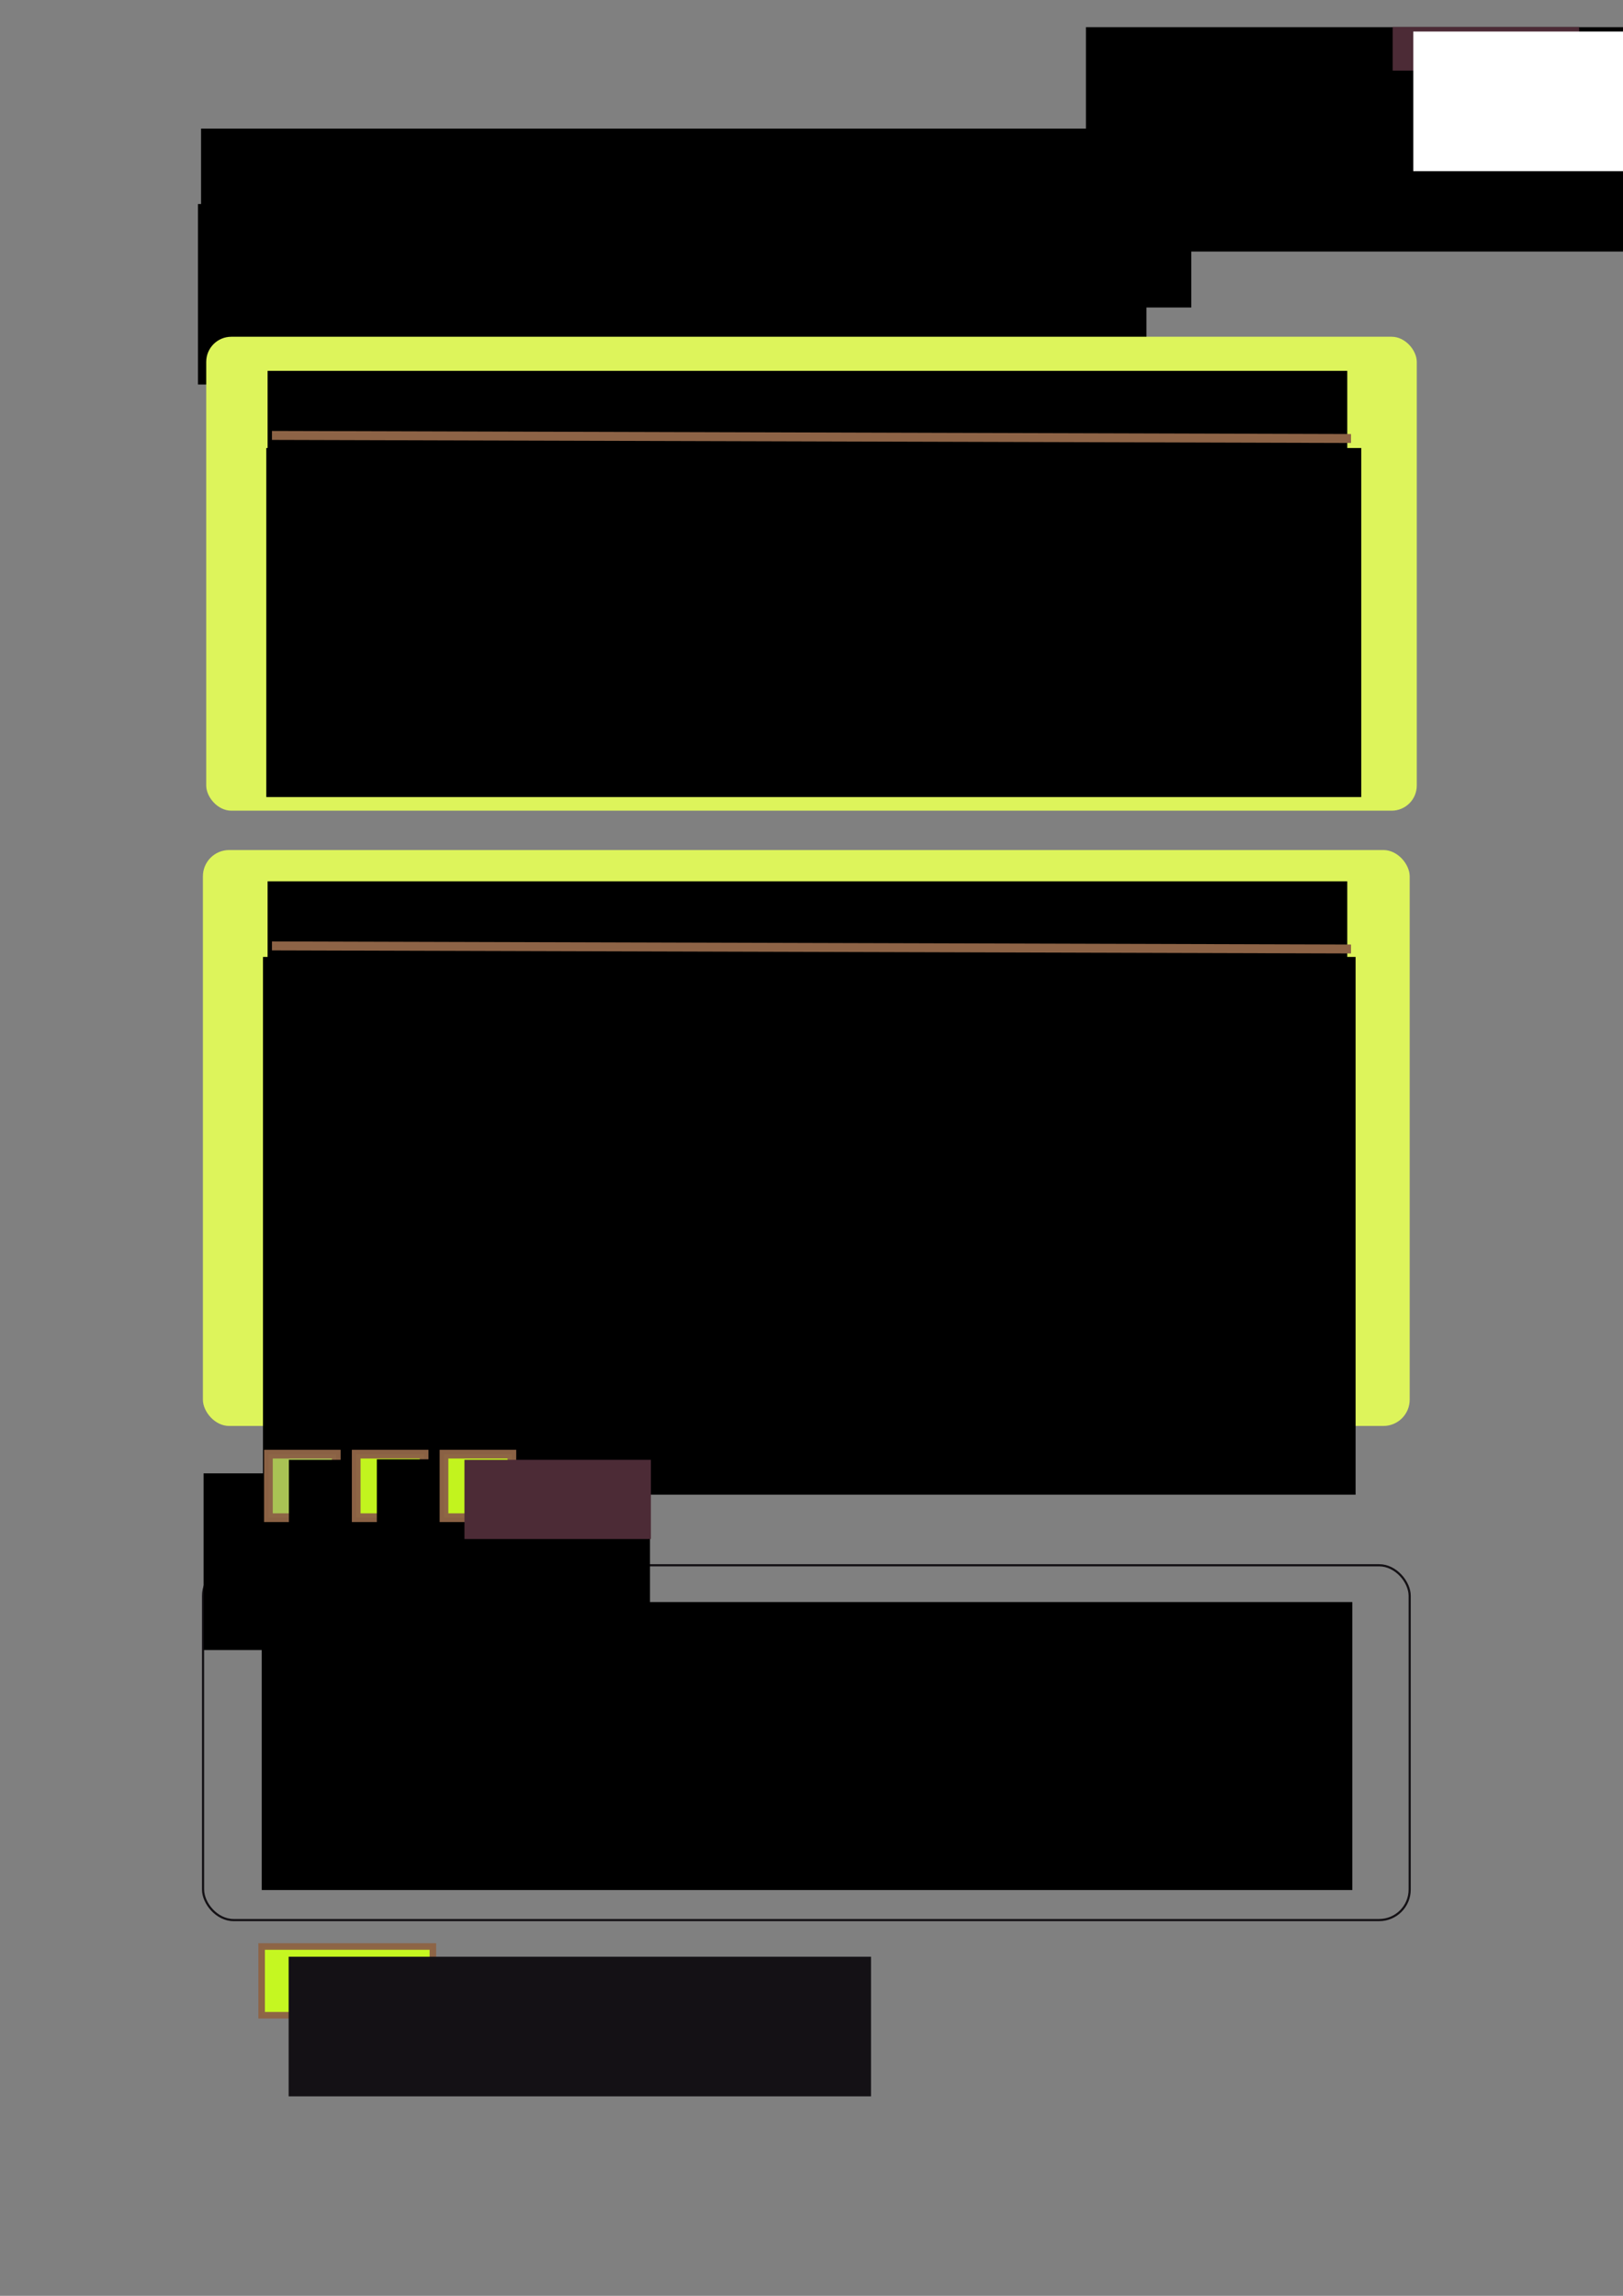 <?xml version="1.0" encoding="UTF-8" standalone="no"?>
<!-- Created with Inkscape (http://www.inkscape.org/) -->

<svg
   xmlns:dc="http://purl.org/dc/elements/1.1/"
   xmlns:cc="http://creativecommons.org/ns#"
   xmlns:rdf="http://www.w3.org/1999/02/22-rdf-syntax-ns#"
   xmlns:svg="http://www.w3.org/2000/svg"
   xmlns="http://www.w3.org/2000/svg"
   xmlns:sodipodi="http://sodipodi.sourceforge.net/DTD/sodipodi-0.dtd"
   xmlns:inkscape="http://www.inkscape.org/namespaces/inkscape"
   width="210mm"
   height="297mm"
   viewBox="0 0 744.094 1052.362"
   id="svg2"
   version="1.1"
   inkscape:version="0.91 r13725"
   sodipodi:docname="messageView.svg">
  <rect x="0" y="0" width="744.094" height="1052.362" fill="#808080" stroke="none"/>
  <defs
     id="defs4" />
  <sodipodi:namedview
     id="base"
     pagecolor="#ffffff"
     bordercolor="#666666"
     borderopacity="1.0"
     inkscape:pageopacity="0"
     inkscape:pageshadow="2"
     inkscape:zoom="1"
     inkscape:cx="261.6745"
     inkscape:cy="565.56207"
     inkscape:document-units="px"
     inkscape:current-layer="layer1"
     showgrid="false"
     showguides="true"
     inkscape:guide-bbox="true"
     inkscape:window-width="1920"
     inkscape:window-height="1029"
     inkscape:window-x="0"
     inkscape:window-y="0"
     inkscape:window-maximized="1" />
  <g
     inkscape:label="Layer 1"
     inkscape:groupmode="layer"
     id="layer1">
    <flowRoot
       xml:space="preserve"
       id="flowRoot4136"
       style="font-style:normal;font-weight:normal;font-size:40px;line-height:125%;font-family:sans-serif;letter-spacing:0px;word-spacing:0px;fill:#000000;fill-opacity:1;stroke:none;stroke-width:1px;stroke-linecap:butt;stroke-linejoin:miter;stroke-opacity:1"
       transform="translate(100,-12.056)"><flowRegion
         id="flowRegion4138"><rect
           id="rect4140"
           width="401.429"
           height="102.857"
           x="397.857"
           y="24.505" /></flowRegion><flowPara
         id="flowPara4142"
         style="font-size:13.75px">Paul Dirac (pdirac)</flowPara></flowRoot>    <rect
       style="fill:#4c2b36;fill-opacity:1;stroke:none;stroke-width:3;stroke-linejoin:miter;stroke-miterlimit:4;stroke-dasharray:none;stroke-opacity:1"
       id="rect4152"
       width="85.5"
       height="20"
       x="638.5"
       y="12.362"
       ry="0" />
    <flowRoot
       xml:space="preserve"
       id="flowRoot4144"
       style="font-style:normal;font-weight:normal;font-size:40px;line-height:125%;font-family:sans-serif;letter-spacing:0px;word-spacing:0px;fill:#ffffff;fill-opacity:1;stroke:none;stroke-width:1px;stroke-linecap:butt;stroke-linejoin:miter;stroke-opacity:1"
       transform="translate(501.939,-147.908)"><flowRegion
         id="flowRegion4146"><rect
           id="rect4148"
           width="267"
           height="64"
           x="146"
           y="162.362"
           style="fill:#ffffff" /></flowRegion><flowPara
         id="flowPara4150"
         style="font-style:normal;font-variant:normal;font-weight:bold;font-stretch:normal;font-size:12.5px;font-family:sans-serif;-inkscape-font-specification:'sans-serif Bold';fill:#ddf45b;fill-opacity:1">LOG OUT</flowPara></flowRoot>    <flowRoot
       xml:space="preserve"
       id="flowRoot4156"
       style="font-style:normal;font-weight:normal;font-size:15px;line-height:125%;font-family:sans-serif;letter-spacing:0px;word-spacing:0px;fill:#000000;fill-opacity:1;stroke:none;stroke-width:1px;stroke-linecap:butt;stroke-linejoin:miter;stroke-opacity:1"
       transform="translate(67.175,-1.414)"><flowRegion
         id="flowRegion4158"><rect
           id="rect4160"
           width="454"
           height="82"
           x="25"
           y="60.362"
           style="font-size:15px" /></flowRegion><flowPara
         id="flowPara4162"
         style="font-size:15px"><flowSpan
   style="font-style:normal;font-variant:normal;font-weight:bold;font-stretch:normal;font-family:sans-serif;-inkscape-font-specification:'sans-serif Bold';fill:#141115;fill-opacity:1"
   id="flowSpan4196">main</flowSpan>/Lorem Ipsum</flowPara></flowRoot>    <flowRoot
       xml:space="preserve"
       id="flowRoot4164"
       style="font-style:normal;font-weight:normal;font-size:40px;line-height:125%;font-family:sans-serif;letter-spacing:0px;word-spacing:0px;fill:#000000;fill-opacity:1;stroke:none;stroke-width:1px;stroke-linecap:butt;stroke-linejoin:miter;stroke-opacity:1"
       transform="translate(-4,0)"><flowRegion
         id="flowRegion4166"><rect
           id="rect4168"
           width="434.871"
           height="82.731"
           x="94.752"
           y="93.525" /></flowRegion><flowPara
         id="flowPara4170"
         style="font-size:35px;fill:#acc756;fill-opacity:1">Lorem Ipsum</flowPara></flowRoot>    <rect
       style="fill:#ddf45b;fill-opacity:1;stroke:none;stroke-width:3;stroke-linejoin:round;stroke-miterlimit:4;stroke-dasharray:none;stroke-opacity:1"
       id="rect4180"
       width="555"
       height="217.234"
       x="94.547"
       y="154.362"
       ry="11.511" />
    <flowRoot
       xml:space="preserve"
       id="flowRoot4172"
       style="font-style:normal;font-weight:normal;font-size:40px;line-height:125%;font-family:sans-serif;letter-spacing:0px;word-spacing:0px;fill:#000000;fill-opacity:1;stroke:none;stroke-width:1px;stroke-linecap:butt;stroke-linejoin:miter;stroke-opacity:1"
       transform="translate(-19.91,36)"><flowRegion
         id="flowRegion4174"><rect
           id="rect4176"
           width="502"
           height="160"
           x="142"
           y="169.362" /></flowRegion><flowPara
         id="flowPara4178"
         style="font-size:15px;fill:#141115;fill-opacity:1">Lorem ipsum dolor sit amet, consectetur adipiscing elit. Nulla rutrum vel felis nec dapibus. Curabitur consectetur laoreet sem, et consequat urna laoreet id. Donec at ultricies tellus, ut venenatis dolor. Integer urna libero, aliquet eget mollis id, scelerisque ac mauris. Quisque nec lacus sed ante sagittis tempus. Nam lacinia, odio non fringilla interdum, enim orci blandit ex, sed viverra ipsum ligula a ligula. Donec ligula nulla, hendrerit in egestas ac, volutpat in mauris. </flowPara></flowRoot>    <flowRoot
       xml:space="preserve"
       id="flowRoot4184"
       style="font-style:normal;font-variant:normal;font-weight:bold;font-stretch:normal;font-size:40px;line-height:125%;font-family:sans-serif;-inkscape-font-specification:'sans-serif Bold';text-align:end;letter-spacing:0px;word-spacing:0px;text-anchor:end;fill:#000000;fill-opacity:1;stroke:none;stroke-width:1px;stroke-linecap:butt;stroke-linejoin:miter;stroke-opacity:1"
       transform="translate(116.684,327.636)"><flowRegion
         id="flowRegion4186"><rect
           id="rect4188"
           width="495"
           height="68"
           x="6"
           y="-157.638"
           style="font-style:normal;font-variant:normal;font-weight:bold;font-stretch:normal;font-family:sans-serif;-inkscape-font-specification:'sans-serif Bold';text-align:end;text-anchor:end" /></flowRegion><flowPara
         id="flowPara4190"
         style="font-size:15px;text-align:end;text-anchor:end;fill:#8d6346;fill-opacity:1">Niels Bohr 12 Dec 1928 09:21</flowPara></flowRoot>    <path
       style="fill:none;fill-rule:evenodd;stroke:#8d6346;stroke-width:4.1;stroke-linecap:butt;stroke-linejoin:miter;stroke-miterlimit:4;stroke-dasharray:none;stroke-opacity:1"
       d="m 124.687,199.591 494.721,1.414"
       id="path4194"
       inkscape:connector-curvature="0" />
    <rect
       style="fill:#ddf45b;fill-opacity:1;stroke:none;stroke-width:3;stroke-linejoin:round;stroke-miterlimit:4;stroke-dasharray:none;stroke-opacity:1"
       id="rect4180-3"
       width="553.272"
       height="263.991"
       x="93.024"
       y="389.641"
       ry="12.046" />
    <flowRoot
       xml:space="preserve"
       id="flowRoot4172-6"
       style="font-style:normal;font-weight:normal;font-size:40px;line-height:125%;font-family:sans-serif;letter-spacing:0px;word-spacing:0px;fill:#000000;fill-opacity:1;stroke:none;stroke-width:1px;stroke-linecap:butt;stroke-linejoin:miter;stroke-opacity:1"
       transform="translate(-21.433,269.278)"><flowRegion
         id="flowRegion4174-7"><rect
           id="rect4176-5"
           width="500.933"
           height="246.5"
           x="142"
           y="169.362" /></flowRegion><flowPara
         id="flowPara4178-3"
         style="font-size:15px;fill:#141115;fill-opacity:1">Lorem ipsum dolor sit amet, consectetur adipiscing elit. Nulla rutrum vel felis nec dapibus. Curabitur consectetur laoreet sem, et consequat urna laoreet id. Donec at ultricies tellus, ut venenatis dolor. Integer urna libero, aliquet eget mollis id, scelerisque ac mauris. Quisque nec lacus sed ante sagittis tempus. Nam lacinia, odio non fringilla interdum, enim orci blandit ex, sed viverra ipsum ligula a ligula. Donec ligula nulla, hendrerit in egestas ac, volutpat in mauris.</flowPara><flowPara
         style="font-size:15px;fill:#141115;fill-opacity:1"
         id="flowPara4283" /><flowPara
         style="font-size:15px;fill:#141115;fill-opacity:1"
         id="flowPara4281">Lorem ipsum dolor sit amet, consectetur adipiscing elit. Nulla rutrum vel felis nec dapibus.</flowPara></flowRoot>    <flowRoot
       xml:space="preserve"
       id="flowRoot4184-7"
       style="font-style:normal;font-variant:normal;font-weight:bold;font-stretch:normal;font-size:40px;line-height:125%;font-family:sans-serif;-inkscape-font-specification:'sans-serif Bold';text-align:end;letter-spacing:0px;word-spacing:0px;text-anchor:end;fill:#000000;fill-opacity:1;stroke:none;stroke-width:1px;stroke-linecap:butt;stroke-linejoin:miter;stroke-opacity:1"
       transform="translate(116.684,561.636)"><flowRegion
         id="flowRegion4186-0"><rect
           id="rect4188-9"
           width="495"
           height="68"
           x="6"
           y="-157.638"
           style="font-style:normal;font-variant:normal;font-weight:bold;font-stretch:normal;font-family:sans-serif;-inkscape-font-specification:'sans-serif Bold';text-align:end;text-anchor:end" /></flowRegion><flowPara
         id="flowPara4190-3"
         style="font-size:15px;text-align:end;text-anchor:end;fill:#8d6346;fill-opacity:1">Albert Einstein 18 Dec 1928 06:21</flowPara></flowRoot>    <path
       style="fill:none;fill-rule:evenodd;stroke:#8d6346;stroke-width:4.1;stroke-linecap:butt;stroke-linejoin:miter;stroke-miterlimit:4;stroke-dasharray:none;stroke-opacity:1"
       d="m 124.687,433.591 494.721,1.414"
       id="path4194-6"
       inkscape:connector-curvature="0" />
    <rect
       style="fill:none;fill-opacity:1;stroke:#141115;stroke-width:1;stroke-linejoin:miter;stroke-miterlimit:4;stroke-dasharray:none;stroke-opacity:1"
       id="rect4287"
       width="553.2"
       height="162.635"
       x="93.095"
       y="717.495"
       ry="14" />
    <flowRoot
       xml:space="preserve"
       id="flowRoot4293"
       style="fill:black;stroke:none;stroke-opacity:1;stroke-width:1px;stroke-linejoin:miter;stroke-linecap:butt;fill-opacity:1;font-family:sans-serif;font-style:normal;font-weight:normal;font-size:40px;line-height:125%;letter-spacing:0px;word-spacing:0px"><flowRegion
         id="flowRegion4295"><rect
           id="rect4297"
           width="204.662"
           height="81"
           x="93.338"
           y="675.362" /></flowRegion><flowPara
         id="flowPara4299"></flowPara></flowRoot>    <flowRoot
       xml:space="preserve"
       id="flowRoot4305"
       style="font-style:normal;font-weight:normal;font-size:40px;line-height:125%;font-family:sans-serif;letter-spacing:0px;word-spacing:0px;fill:#000000;fill-opacity:1;stroke:none;stroke-width:1px;stroke-linecap:butt;stroke-linejoin:miter;stroke-opacity:1"
       transform="translate(0,44)"><flowRegion
         id="flowRegion4307"><rect
           id="rect4309"
           width="500"
           height="132"
           x="120"
           y="690.362" /></flowRegion><flowPara
         id="flowPara4311"
         style="font-size:15px">Lorem ipsu</flowPara></flowRoot>    <rect
       style="opacity:0.98;fill:#c6f91f;fill-opacity:1;stroke:#8d6346;stroke-width:3;stroke-linejoin:miter;stroke-miterlimit:4;stroke-dasharray:none;stroke-opacity:1"
       id="rect4152-6"
       width="78.5"
       height="31.5"
       x="119.957"
       y="892.251"
       ry="0" />
    <flowRoot
       xml:space="preserve"
       id="flowRoot4144-2"
       style="font-style:normal;font-weight:normal;font-size:40px;line-height:125%;font-family:sans-serif;letter-spacing:0px;word-spacing:0px;fill:#141115;fill-opacity:1;stroke:none;stroke-width:1px;stroke-linecap:butt;stroke-linejoin:miter;stroke-opacity:1"
       transform="translate(-13.667,734.567)"><flowRegion
         id="flowRegion4146-6"><rect
           id="rect4148-1"
           width="267"
           height="64"
           x="146"
           y="162.362"
           style="fill:#141115;fill-opacity:1" /></flowRegion><flowPara
         id="flowPara4150-8"
         style="font-style:normal;font-variant:normal;font-weight:bold;font-stretch:normal;font-size:17.5px;font-family:sans-serif;-inkscape-font-specification:'sans-serif Bold';fill:#8d6346;fill-opacity:1">POST</flowPara></flowRoot>    <rect
       style="opacity:0.98;fill:#acc756;fill-opacity:1;stroke:#8d6346;stroke-width:4;stroke-linejoin:miter;stroke-miterlimit:4;stroke-dasharray:none;stroke-opacity:1"
       id="rect4417"
       width="31.118"
       height="29.118"
       x="123.059"
       y="666.565" />
    <flowRoot
       xml:space="preserve"
       id="flowRoot4419"
       style="font-style:normal;font-weight:normal;font-size:30.257px;line-height:125%;font-family:sans-serif;letter-spacing:0px;word-spacing:0px;fill:#000000;fill-opacity:1;stroke:none;stroke-width:1px;stroke-linecap:butt;stroke-linejoin:miter;stroke-opacity:1"><flowRegion
         id="flowRegion4421"><rect
           id="rect4423"
           width="85.476"
           height="36.308"
           x="132.436"
           y="669.168" /></flowRegion><flowPara
         id="flowPara4425"
         style="font-size:18.911px;fill:#141115;fill-opacity:1">1</flowPara></flowRoot>    <rect
       style="opacity:0.98;fill:#c6f91f;fill-opacity:1;stroke:#8d6346;stroke-width:4;stroke-linejoin:miter;stroke-miterlimit:4;stroke-dasharray:none;stroke-opacity:1"
       id="rect4417-7"
       width="31.118"
       height="29.118"
       x="163.309"
       y="666.565" />
    <flowRoot
       xml:space="preserve"
       id="flowRoot4419-9"
       style="font-style:normal;font-weight:normal;font-size:40px;line-height:125%;font-family:sans-serif;letter-spacing:0px;word-spacing:0px;fill:#000000;fill-opacity:1;stroke:none;stroke-width:1px;stroke-linecap:butt;stroke-linejoin:miter;stroke-opacity:1"
       transform="matrix(0.756,0,0,0.756,326.997,233.193)"><flowRegion
         id="flowRegion4421-2"><rect
           id="rect4423-0"
           width="113"
           height="48"
           x="-204"
           y="576.362" /></flowRegion><flowPara
         id="flowPara4425-2"
         style="font-size:25px;fill:#4c2b36;fill-opacity:1">2</flowPara></flowRoot>    <rect
       style="opacity:0.98;fill:#c6f91f;fill-opacity:1;stroke:#8d6346;stroke-width:4;stroke-linejoin:miter;stroke-miterlimit:4;stroke-dasharray:none;stroke-opacity:1"
       id="rect4417-3"
       width="31.118"
       height="29.118"
       x="203.559"
       y="666.565" />
    <flowRoot
       xml:space="preserve"
       id="flowRoot4419-7"
       style="font-style:normal;font-weight:normal;font-size:30.257px;line-height:125%;font-family:sans-serif;letter-spacing:0px;word-spacing:0px;fill:#4c2b36;fill-opacity:1;stroke:none;stroke-width:1px;stroke-linecap:butt;stroke-linejoin:miter;stroke-opacity:1"><flowRegion
         id="flowRegion4421-5"><rect
           id="rect4423-9"
           width="85.476"
           height="36.308"
           x="212.936"
           y="669.168"
           style="fill:#4c2b36;fill-opacity:1" /></flowRegion><flowPara
         id="flowPara4425-22"
         style="font-size:18.911px;fill:#4c2b36;fill-opacity:1">3</flowPara></flowRoot>  </g>
</svg>
